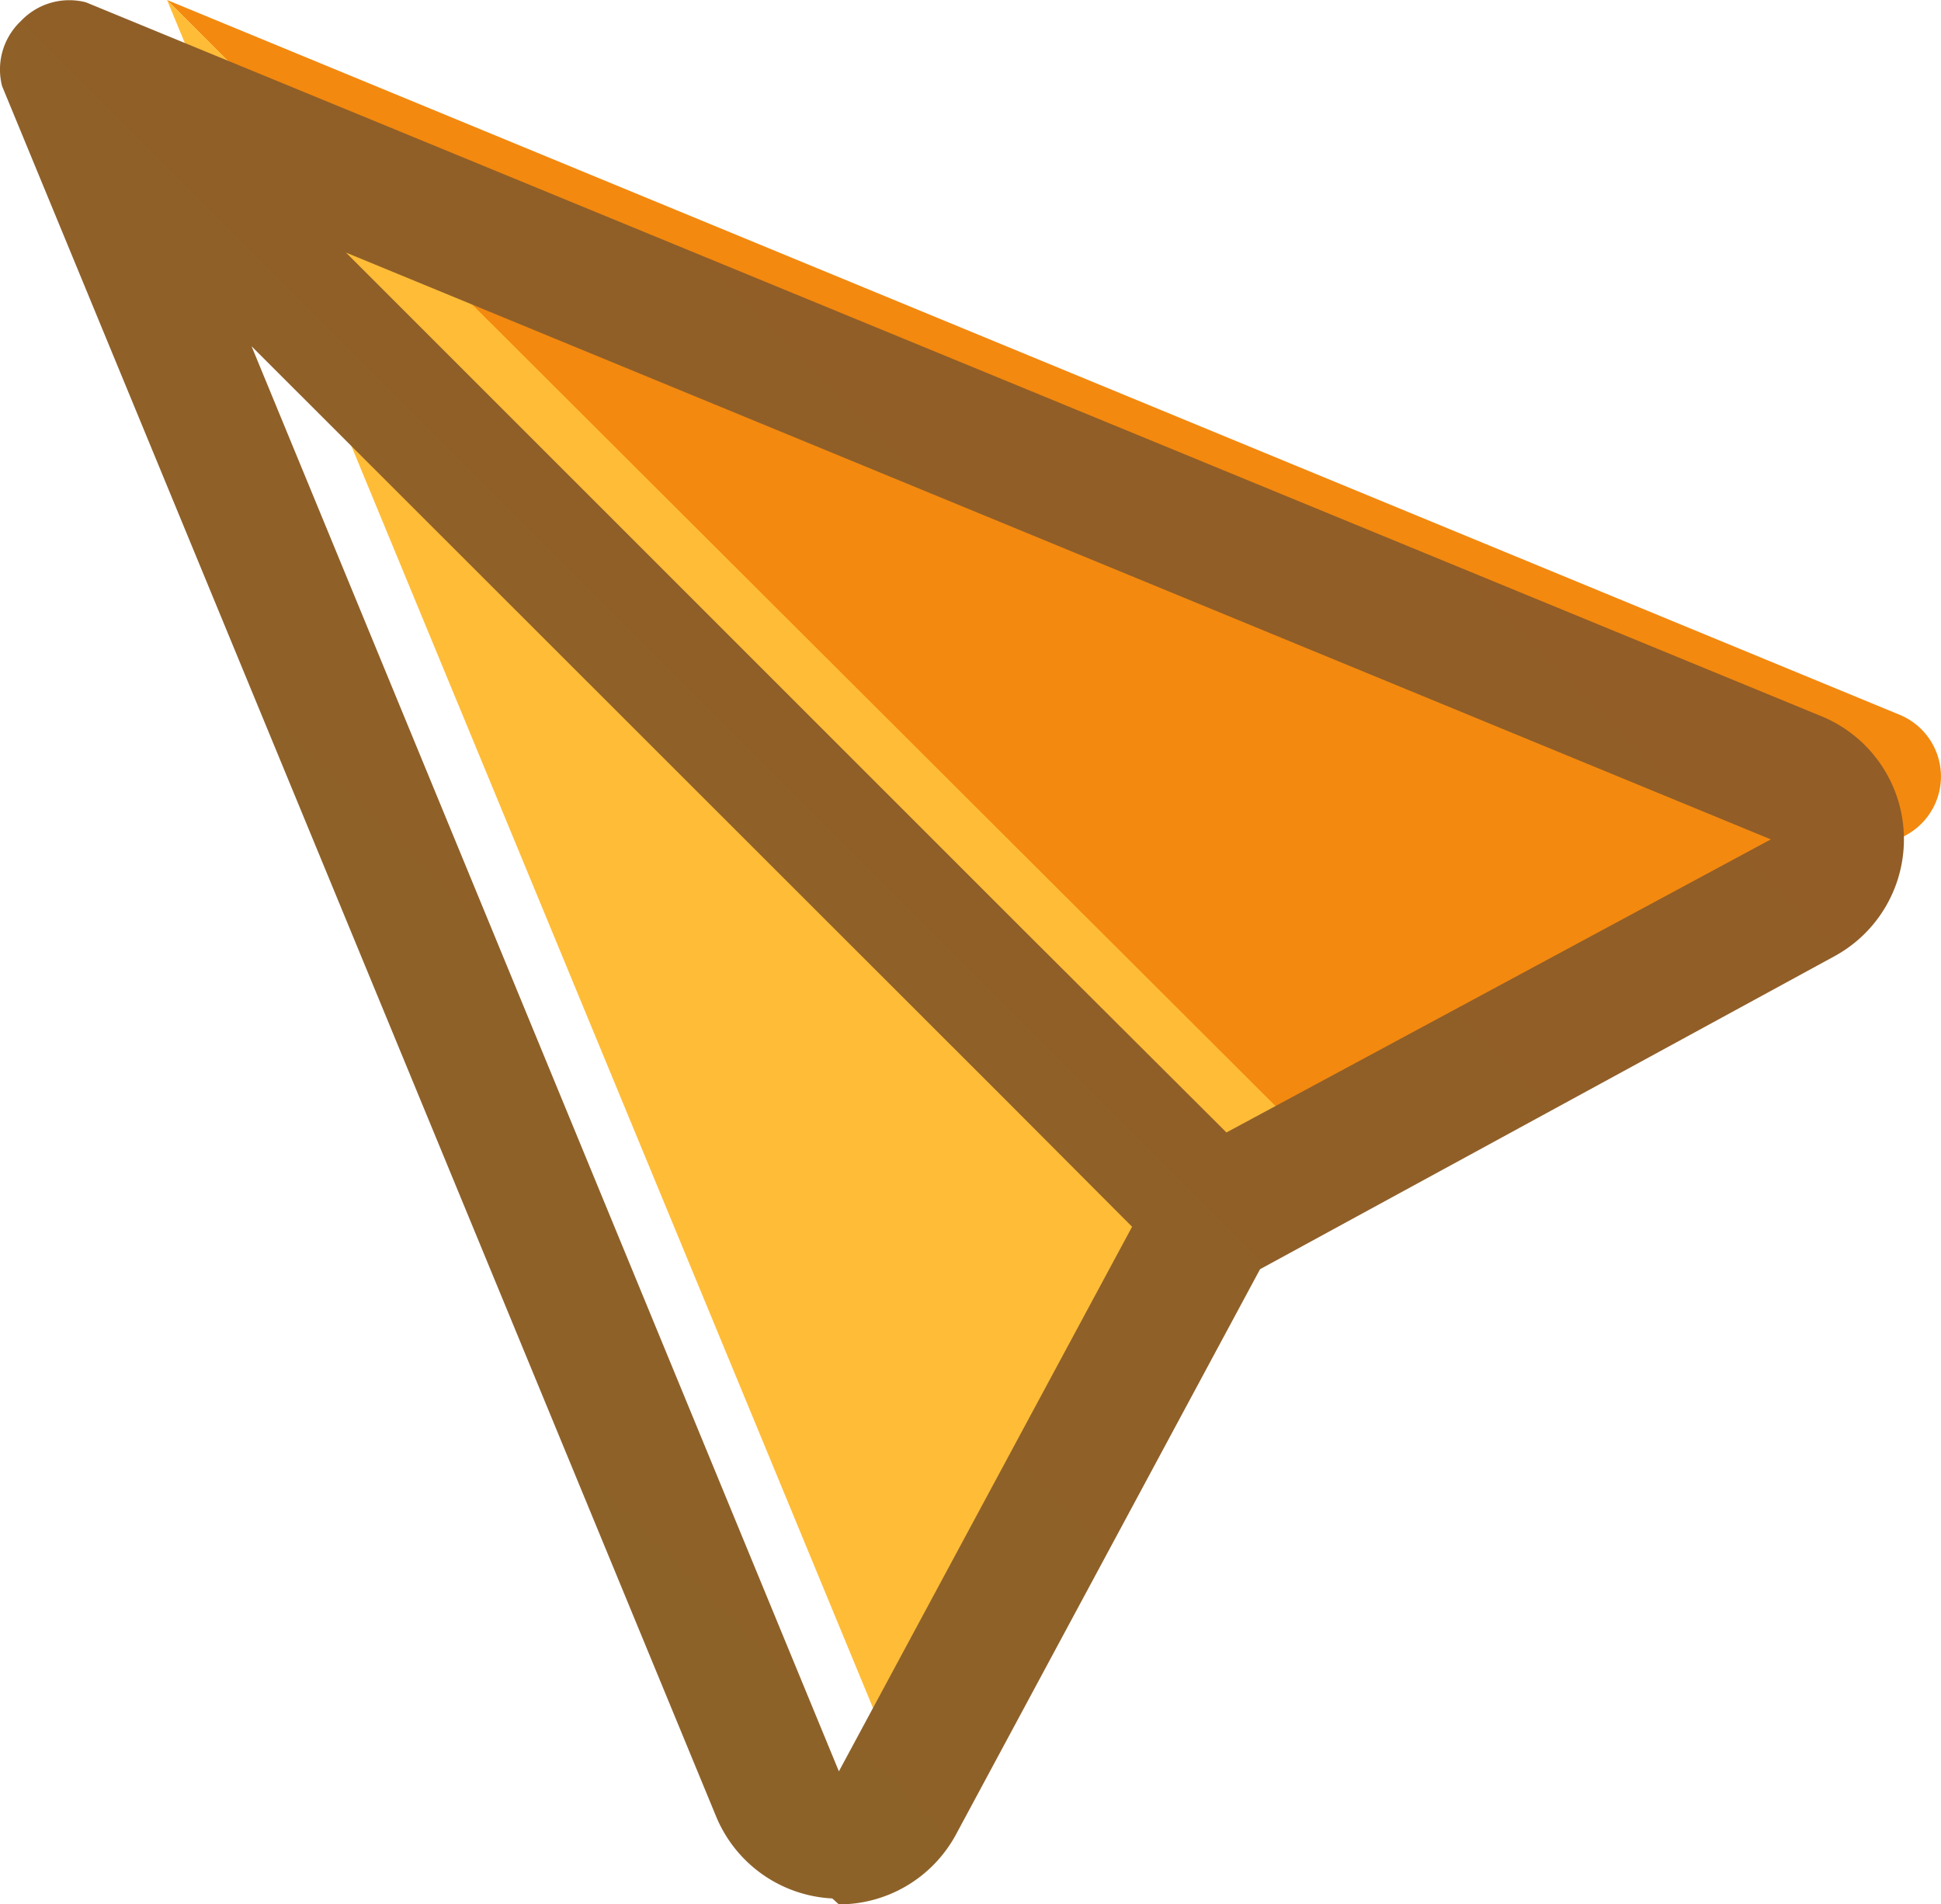 <svg xmlns="http://www.w3.org/2000/svg" xmlns:xlink="http://www.w3.org/1999/xlink" width="119.923" height="117.644" viewBox="0 0 119.923 117.644">
  <defs>
    <linearGradient id="linear-gradient" x1="0.666" y1="0.078" x2="0.078" y2="0.666" gradientUnits="objectBoundingBox">
      <stop offset="0" stop-color="#925d27"/>
      <stop offset="1" stop-color="#8d6229"/>
    </linearGradient>
  </defs>
  <g id="Group_14" data-name="Group 14" transform="translate(0 0.015)">
    <path id="Path_63" data-name="Path 63" d="M2.657,2.67,73.87,74.05l36.2-19.771a4.123,4.123,0,0,0-.37-7.455Z" transform="translate(7.663 -2.685)" fill="#f3890f"/>
    <path id="Path_64" data-name="Path 64" d="M12,2.67,83.38,73.883,63.774,110.249a4.123,4.123,0,0,1-7.455-.37Z" transform="translate(-1.679 -2.685)" fill="#ffbc37"/>
    <path id="Path_65" data-name="Path 65" d="M53.5,119.34a8.22,8.22,0,0,0,7.233-4.315L80.3,78.653a4.11,4.11,0,0,0-.7-4.85L8.5,2.908a4.11,4.11,0,0,0-6.7,4.11L45.9,113.874a8.22,8.22,0,0,0,7.192,5.1Zm18.125-41.88L53.5,111.121,17.213,23.087ZM76.847,81a4.11,4.11,0,0,0,1.932-.493l36.208-19.727a8.22,8.22,0,0,0-.781-14.837L6.98,1.839a4.11,4.11,0,0,0-4.11,6.7l70.9,71.1A4.11,4.11,0,0,0,76.847,81Zm-53.8-63.7,88.033,36.249L77.423,71.666Z" transform="translate(-1.67 -1.711)" fill="url(#linear-gradient)"/>
  </g>
</svg>
